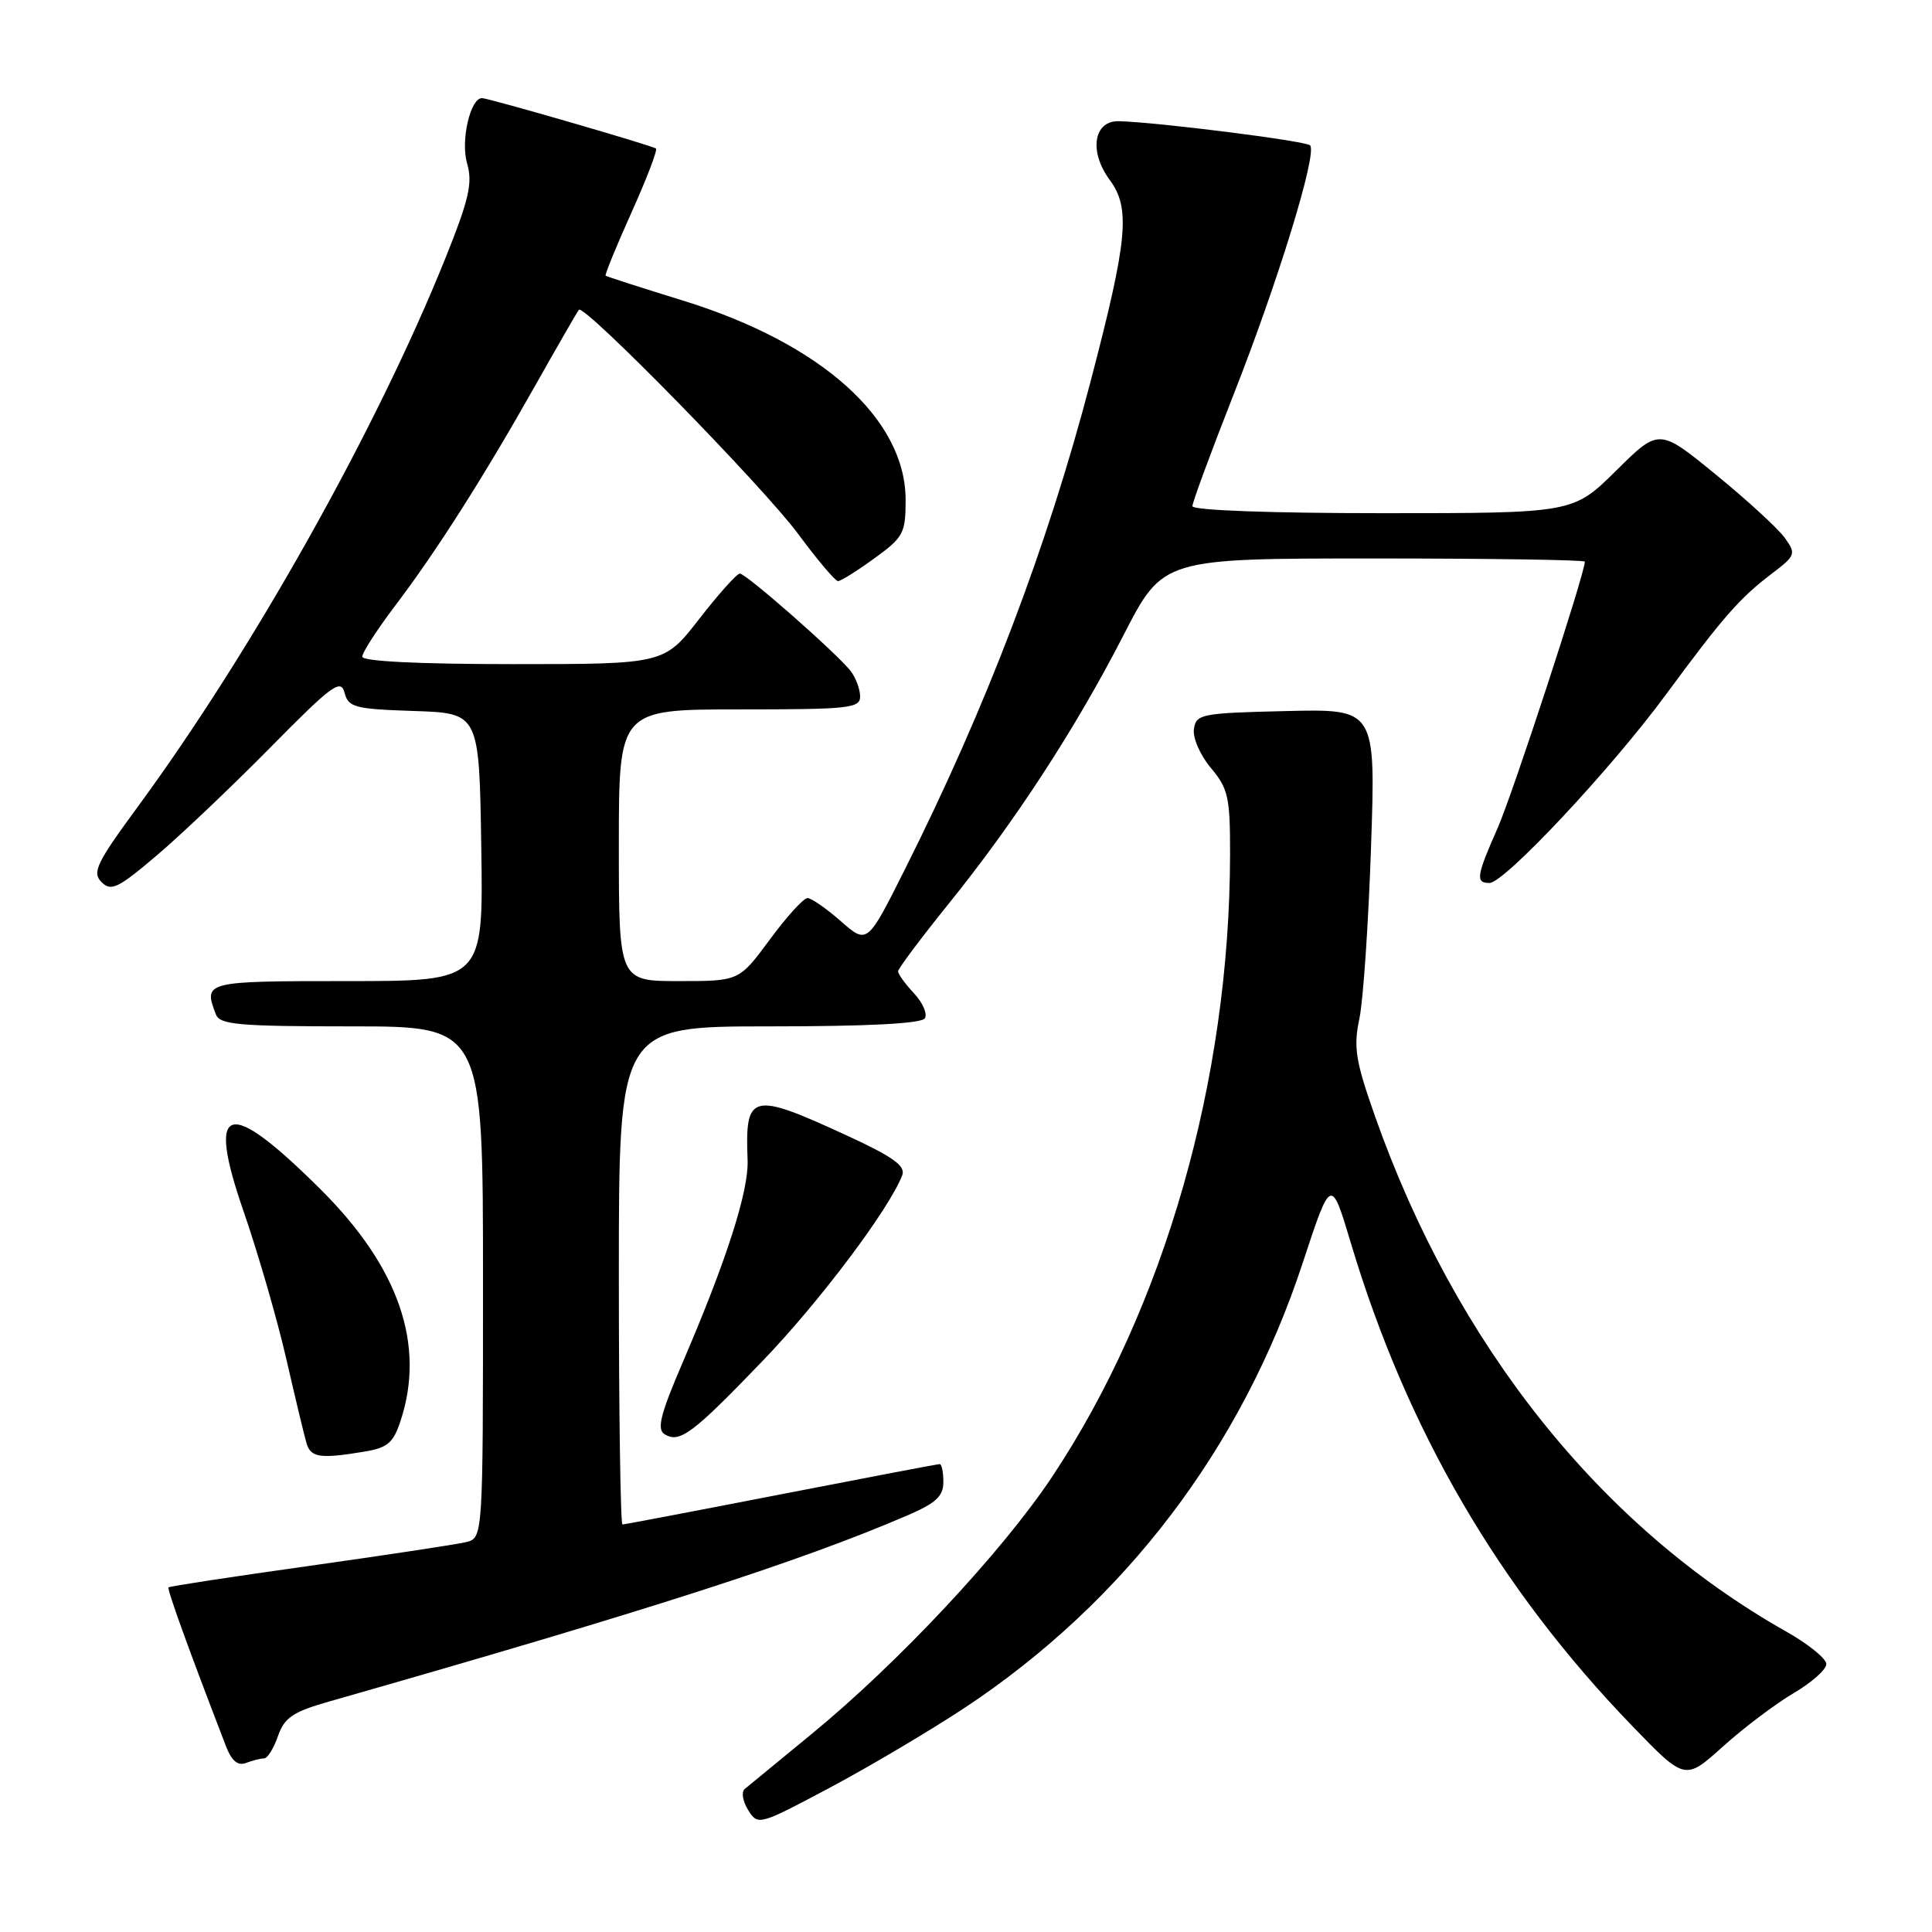 <?xml version="1.0" encoding="UTF-8" standalone="no"?>
<!DOCTYPE svg PUBLIC "-//W3C//DTD SVG 1.1//EN" "http://www.w3.org/Graphics/SVG/1.1/DTD/svg11.dtd" >
<svg xmlns="http://www.w3.org/2000/svg" xmlns:xlink="http://www.w3.org/1999/xlink" version="1.1" viewBox="0 0 256 256">
 <g >
 <path fill="currentColor"
d=" M 127.86 226.27 C 149.06 212.22 164.56 191.82 172.60 167.39 C 176.37 155.94 176.37 155.94 179.00 164.72 C 186.42 189.50 198.61 210.42 216.30 228.72 C 223.28 235.94 223.28 235.94 228.31 231.41 C 231.08 228.92 235.30 225.74 237.68 224.34 C 240.05 222.95 242.00 221.22 242.00 220.50 C 242.00 219.78 239.61 217.84 236.70 216.20 C 212.14 202.34 192.91 178.25 182.21 147.95 C 179.61 140.57 179.32 138.79 180.13 134.95 C 180.64 132.50 181.33 122.27 181.67 112.22 C 182.29 93.93 182.29 93.93 170.39 94.22 C 159.16 94.48 158.48 94.62 158.20 96.61 C 158.03 97.78 159.04 100.08 160.45 101.76 C 162.74 104.48 163.00 105.64 162.99 113.14 C 162.96 143.03 154.31 173.28 139.38 195.73 C 132.79 205.62 119.01 220.36 107.57 229.74 C 103.13 233.39 99.13 236.68 98.67 237.06 C 98.21 237.45 98.42 238.70 99.14 239.85 C 100.43 241.91 100.58 241.87 109.97 236.87 C 115.21 234.08 123.26 229.31 127.86 226.27 Z  M 34.98 233.00 C 35.44 233.00 36.27 231.67 36.83 230.05 C 37.70 227.57 38.80 226.83 43.68 225.44 C 85.95 213.38 106.01 206.92 120.21 200.81 C 124.01 199.18 125.00 198.26 125.00 196.38 C 125.00 195.07 124.78 194.00 124.52 194.00 C 124.26 194.00 114.80 195.80 103.50 198.00 C 92.20 200.20 82.74 202.00 82.48 202.00 C 82.22 202.00 82.00 187.15 82.00 169.00 C 82.00 136.00 82.00 136.00 101.94 136.00 C 115.07 136.00 122.11 135.63 122.55 134.93 C 122.91 134.34 122.26 132.84 121.10 131.61 C 119.95 130.38 119.00 129.07 119.00 128.71 C 119.00 128.35 122.01 124.33 125.68 119.78 C 134.50 108.85 142.48 96.60 148.88 84.15 C 154.09 74.00 154.09 74.00 182.04 74.00 C 197.42 74.00 210.00 74.19 210.00 74.42 C 210.00 75.99 200.42 105.26 198.44 109.73 C 195.63 116.09 195.49 117.00 197.36 117.00 C 199.34 117.00 213.50 101.89 220.77 92.00 C 228.33 81.74 230.51 79.25 234.79 76.00 C 237.92 73.62 238.01 73.39 236.51 71.29 C 235.65 70.08 231.54 66.30 227.39 62.91 C 219.83 56.73 219.83 56.73 214.14 62.37 C 208.44 68.00 208.44 68.00 183.22 68.00 C 168.41 68.00 158.00 67.62 158.00 67.07 C 158.00 66.56 160.45 59.93 163.44 52.32 C 169.38 37.24 174.59 20.26 173.59 19.26 C 173.00 18.67 153.37 16.19 148.27 16.06 C 144.90 15.97 144.26 20.08 147.05 23.85 C 149.82 27.60 149.43 31.73 144.52 50.50 C 138.77 72.48 130.72 93.64 119.88 115.24 C 114.92 125.13 114.92 125.13 111.42 122.07 C 109.50 120.38 107.51 119.00 107.00 119.00 C 106.48 119.00 104.23 121.47 102.00 124.50 C 97.94 130.00 97.94 130.00 89.97 130.00 C 82.00 130.00 82.00 130.00 82.00 112.00 C 82.00 94.00 82.00 94.00 98.00 94.00 C 112.58 94.00 114.00 93.85 113.97 92.25 C 113.95 91.29 113.39 89.79 112.72 88.92 C 110.94 86.62 98.87 76.00 98.03 76.00 C 97.64 76.00 95.22 78.70 92.66 82.00 C 88.00 88.00 88.00 88.00 68.00 88.00 C 55.48 88.00 48.00 87.63 48.00 87.01 C 48.00 86.47 49.96 83.43 52.36 80.26 C 57.85 73.02 64.09 63.21 70.97 51.00 C 73.92 45.77 76.50 41.30 76.70 41.05 C 77.38 40.21 101.09 64.44 105.76 70.75 C 108.30 74.19 110.68 77.00 111.04 77.00 C 111.40 77.00 113.57 75.65 115.85 73.99 C 119.71 71.20 120.00 70.66 120.00 66.24 C 119.99 55.49 108.81 45.48 90.50 39.83 C 85.00 38.13 80.39 36.65 80.25 36.53 C 80.11 36.42 81.65 32.66 83.67 28.17 C 85.69 23.68 87.15 19.86 86.92 19.68 C 86.40 19.28 64.72 13.00 63.87 13.00 C 62.31 13.00 61.02 18.65 61.89 21.65 C 62.65 24.27 62.16 26.40 58.97 34.33 C 49.87 56.93 33.38 86.32 18.21 106.96 C 12.78 114.36 12.18 115.61 13.45 116.88 C 14.72 118.15 15.63 117.71 20.70 113.41 C 23.89 110.71 30.68 104.26 35.80 99.07 C 43.98 90.77 45.16 89.90 45.65 91.78 C 46.16 93.73 46.98 93.95 54.86 94.21 C 63.50 94.50 63.50 94.50 63.77 112.25 C 64.05 130.00 64.05 130.00 46.02 130.00 C 27.09 130.00 26.93 130.04 28.61 134.42 C 29.13 135.78 31.67 136.00 46.61 136.00 C 64.00 136.00 64.00 136.00 64.00 169.89 C 64.00 203.78 64.00 203.78 61.75 204.34 C 60.51 204.64 51.20 206.05 41.05 207.48 C 30.90 208.90 22.48 210.19 22.33 210.33 C 22.11 210.56 24.96 218.45 29.93 231.35 C 30.69 233.33 31.51 234.02 32.60 233.60 C 33.46 233.27 34.53 233.00 34.98 233.00 Z  M 48.21 192.36 C 51.35 191.85 52.11 191.21 53.08 188.26 C 56.39 178.23 52.87 167.97 42.59 157.71 C 30.11 145.26 27.26 146.06 32.31 160.61 C 34.19 166.05 36.72 174.78 37.92 180.00 C 39.12 185.22 40.33 190.29 40.62 191.25 C 41.17 193.13 42.44 193.32 48.21 192.36 Z  M 101.05 180.33 C 108.59 172.50 117.84 160.19 119.55 155.73 C 120.02 154.50 118.36 153.30 112.36 150.53 C 99.54 144.61 98.71 144.80 99.06 153.68 C 99.23 157.80 96.29 166.96 90.42 180.62 C 87.50 187.42 87.01 189.39 88.06 190.04 C 90.05 191.27 91.75 190.00 101.05 180.33 Z "/>
</g>
</svg>